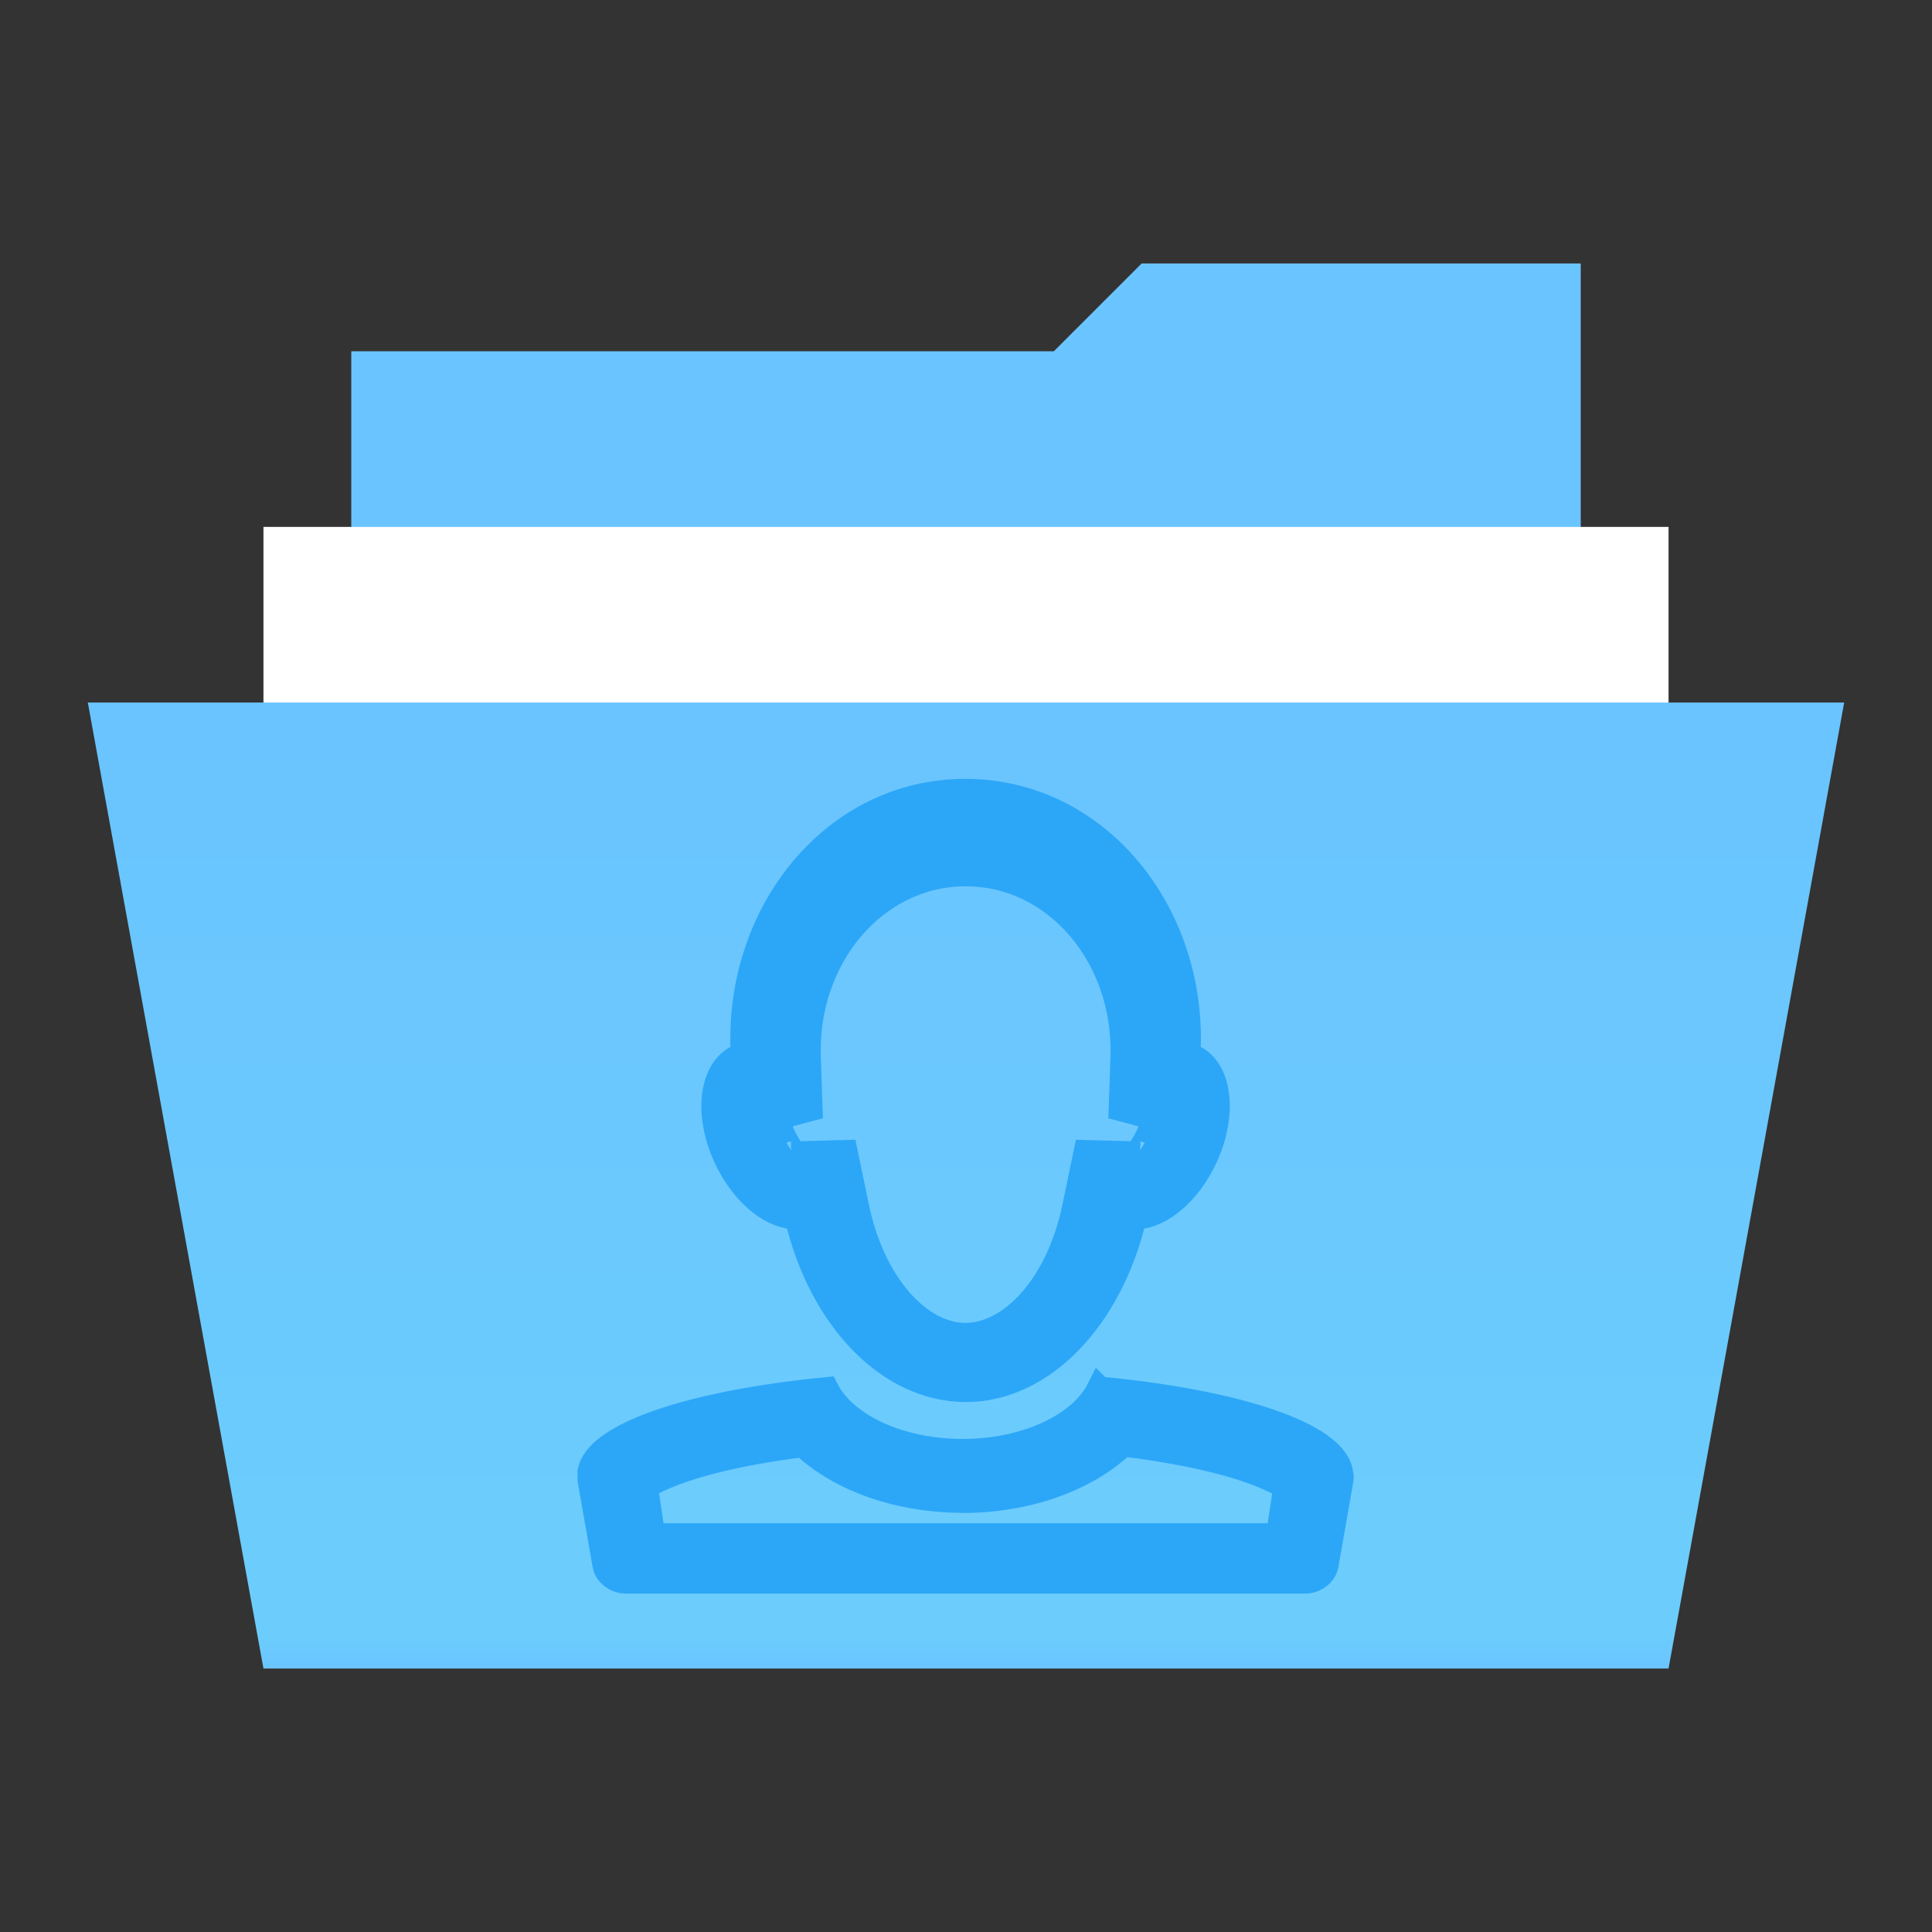 <svg width="22px" height="22px" version="1.1" viewBox="0 0 22 22" xmlns="http://www.w3.org/2000/svg">
<rect x="0" y="0" width="22" height="22" fill="#333333" stroke="none"/>
<title>folder-open</title>
<desc>Created with Sketch.</desc>
<defs>
<linearGradient id="linearGradient-1" x1="9.219" x2="9.219" y1="10.787" y2="25.62" gradientTransform="scale(1.348 .742)" gradientUnits="userSpaceOnUse">
<stop stop-color="#6AC4FF" offset="0"/>
<stop stop-color="#6CCDFC" offset=".963"/>
<stop stop-color="#6AC4FF" offset="1"/>
</linearGradient>
</defs>
<g fill-rule="evenodd">
<polygon id="Combined-Shape" points="13 3 18 3 18 17.995 4 17.995 4 4 12 4" fill="#6ac4ff"/>
<polygon points="19 6 19 18 3 18 3 6" fill="#fff"/>
<polygon points="21 8 19 19 3 19 1 8" fill="url(#linearGradient-1)"/>
</g>
<g transform="matrix(1 0 0 -1 17.999 48.159)">
<g transform="matrix(.692 0 0 .692 -14.658 16.135)" fill="#2ca7f8" fill-rule="evenodd" stroke="#2ca7f8" stroke-width=".422">
<g transform="translate(5,5)" fill="#2ca7f8" fill-rule="nonzero" stroke="#2ca7f8" stroke-width=".422">
<path d="m3.071 22.552c0.098-0.195 0.19-0.267 0.122-0.269l0.885 0.024s0.184-0.888 0.184-0.888c0.27-1.305 1.052-2.121 1.795-2.121 0.753 0 1.536 0.816 1.806 2.121 0 0 0.184 0.888 0.184 0.888l0.885-0.024c-0.069 0.002 0.021 0.073 0.12 0.269 0.061 0.121 0.096 0.243 0.105 0.342l-0.53 0.142s0.029 0.845 0.029 0.845c0.057 1.638-1.094 3.023-2.593 3.023-1.5-1.6e-5 -2.652-1.385-2.595-3.023 0 0 0.029-0.845 0.029-0.845l-0.531-0.142c0.009-0.099 0.044-0.221 0.105-0.342l-2.38e-5 1.01e-4m2.984 5.698c2.194 0 3.797-2.033 3.659-4.336 0.047-0.013 0.094-0.034 0.137-0.06 0.428-0.256 0.461-1.037 0.091-1.734-0.289-0.543-0.733-0.872-1.11-0.862-0.39-1.679-1.514-2.841-2.765-2.841-1.262 0-2.386 1.162-2.776 2.841-0.377-0.01-0.824 0.319-1.112 0.862-0.37 0.696-0.335 1.478 0.093 1.734 0.043 0.026 0.09 0.047 0.137 0.06-0.138 2.303 1.465 4.336 3.646 4.336h3.5e-5m-0.041-11.656c-1.032 0-2.008 0.334-2.625 0.917-0.796-0.1-1.474-0.243-1.972-0.413-0.369-0.126-0.575-0.248-0.632-0.27l0.124-0.827h10.305s0.124 0.822 0.124 0.822c-0.039 0.01-0.255 0.145-0.663 0.282-0.512 0.172-1.208 0.317-2.023 0.416-0.616-0.59-1.6-0.929-2.638-0.929 0 0 1.74e-5 2.3e-5 1.74e-5 2.3e-5m-5.239 0.248c-6.702e-4 0.024-0.001 0.046-0.002 0.066l-0.004 0.026c-0.001 0.007-0.001 0.007-0.002 0.011 0.001-0.009 0.001-0.009 0.003-0.02-6.675e-4 -0.039-0.001-0.071-0.002-0.099l6.6878e-4 0.003c-4.5553e-4 -0.003 0.001-0.004 0.004-0.003 3.9346e-4 0.005 7.8858e-4 0.011 0.001 0.017 0 0 6.1e-7 -8e-6 6.1e-7 -8e-6m-0.019 0.292c0.007-0.021 0.011-0.046 0.014-0.109 0.002 0.057-0.003 0.082-0.014 0.109m0.024-0.24c-9.572e-5 0.009-9.572e-5 0.009 2.998e-5 0.004 2.0352e-4 -0.006 2.0352e-4 -0.006-4.702e-4 0.006-6.3456e-4 -9e-3 -0.001-0.018-0.002-0.026l0.001-0.01c5.6068e-4 0.008 6.3428e-4 0.014 8.0176e-4 0.025 0 0 1.68e-6 -4.7e-5 1.68e-6 -4.7e-5m7.483 1.523c2.284-0.216 3.873-0.753 3.964-1.367 5e-3 -0.034 0.016-0.064 0.012-0.098-8.34e-4 -0.006-0.002-0.011-3e-3 -0.017l-0.247-1.409c-0.025-0.144-0.176-0.259-0.339-0.259h-11.177c-0.163 0-0.314 0.115-0.339 0.259l-0.247 1.409c-0.003 0.018 0.003 0.024 0.003 0.034-0.001 0.022-0.003 0.041-5.3756e-4 0.062 7.7826e-4 0.006-0.005 0.013-0.003 0.019 0.088 0.607 1.642 1.136 3.884 1.357 0.303-0.589 1.198-1.017 2.243-1.017 1.05 0 1.953 0.433 2.25 1.027l1.193e-4 -8.6e-5" fill="#2ca7f8" stroke="#2ca7f8" stroke-width=".422"/>
</g>
</g>
</g>
</svg>

